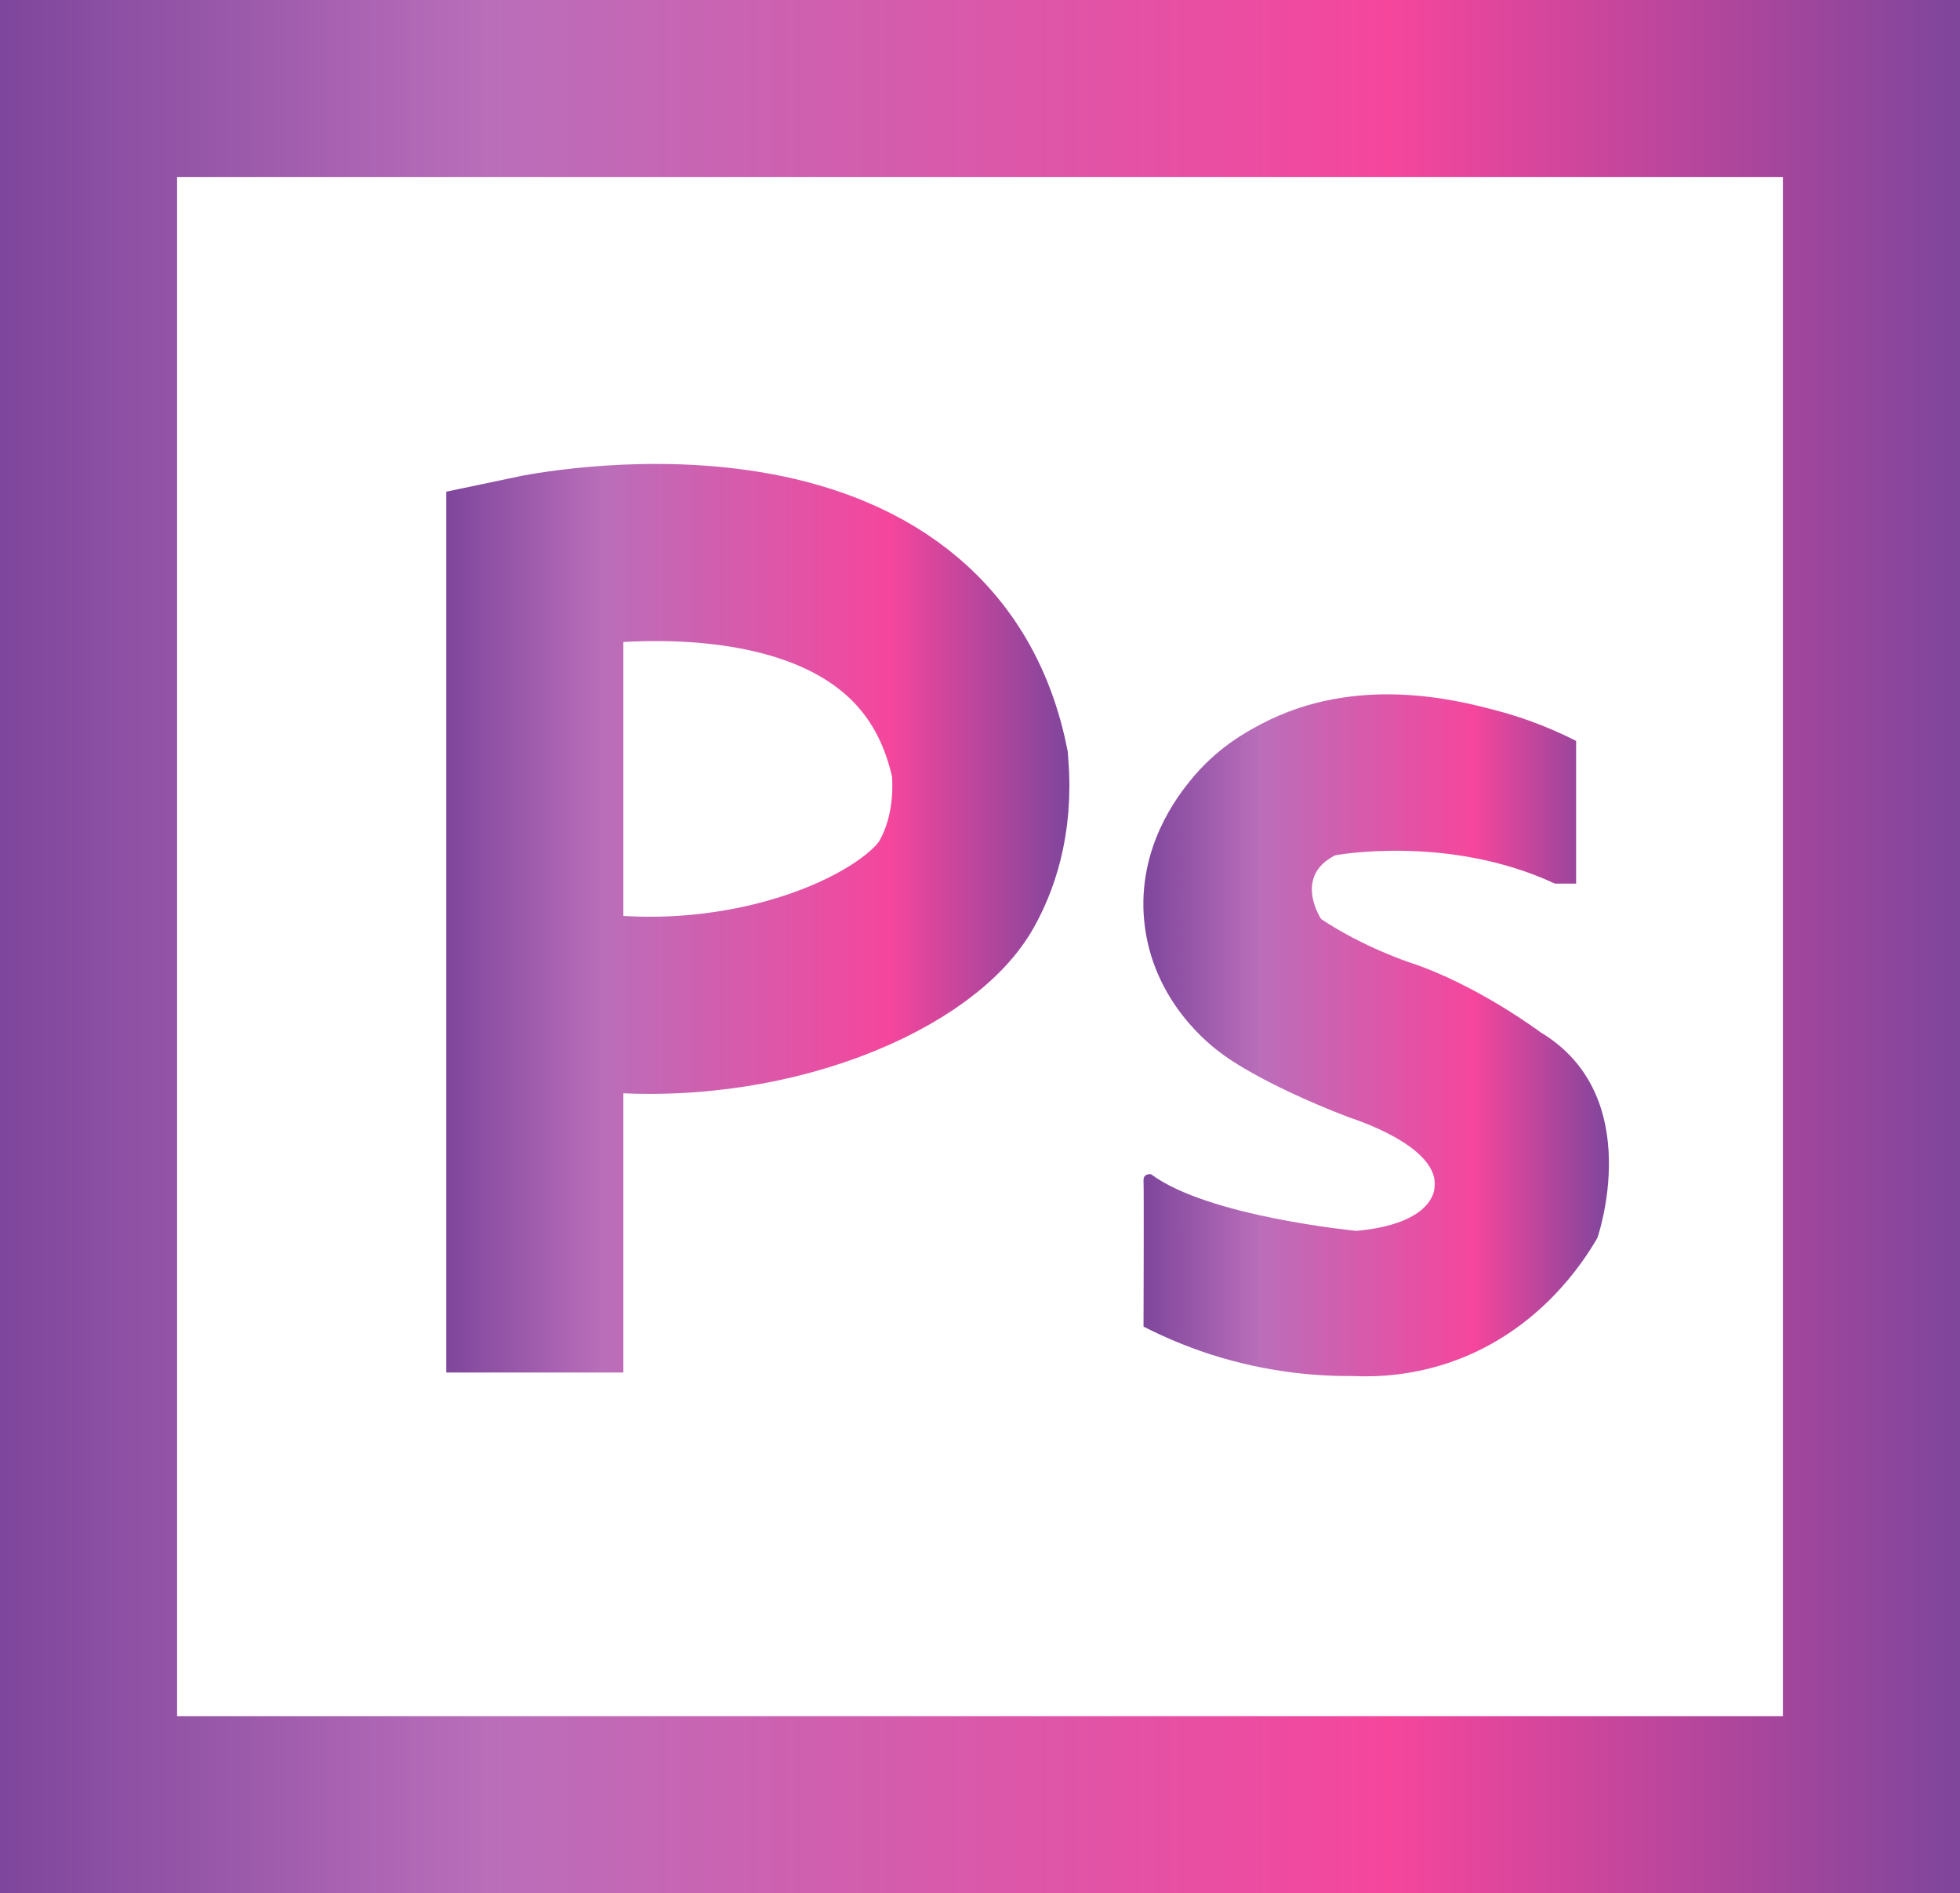 <?xml version="1.0" encoding="UTF-8"?><svg id="a" xmlns="http://www.w3.org/2000/svg" xmlns:xlink="http://www.w3.org/1999/xlink" viewBox="0 0 276.69 267.21"><defs><style>.g{fill:url(#f);}.h{stroke:url(#e);}.h,.i{fill:none;stroke-miterlimit:10;stroke-width:25px;}.i{stroke:url(#c);}</style><linearGradient id="c" x1="0" y1="196.82" x2="276.69" y2="196.82" gradientTransform="translate(0 330.42) scale(1 -1)" gradientUnits="userSpaceOnUse"><stop offset="0" stop-color="#7e469c"/><stop offset=".25" stop-color="#ba6eba"/><stop offset=".71" stop-color="#f5469c"/><stop offset="1" stop-color="#7e469c"/></linearGradient><linearGradient id="e" x1="63" y1="200.83" x2="150.97" y2="200.83" gradientTransform="translate(0 330.42) scale(1 -1)" gradientUnits="userSpaceOnUse"><stop offset="0" stop-color="#7e469c"/><stop offset=".25" stop-color="#ba6eba"/><stop offset=".71" stop-color="#f5469c"/><stop offset="1" stop-color="#7e469c"/></linearGradient><linearGradient id="f" x1="161.41" y1="184.3" x2="227.13" y2="184.3" gradientTransform="translate(0 330.42) scale(1 -1)" gradientUnits="userSpaceOnUse"><stop offset="0" stop-color="#7e469c"/><stop offset=".25" stop-color="#ba6eba"/><stop offset=".71" stop-color="#f5469c"/><stop offset="1" stop-color="#7e469c"/></linearGradient></defs><g id="b"><rect class="i" x="12.5" y="12.5" width="251.69" height="242.21"/></g><g id="d"><path class="h" d="M75.5,193.71V79.53s54.69-11.54,62.84,28.33c.7,8.38-1.61,13.93-3.32,16.97-5.52,9.8-29.15,20.15-54.53,16.19-2.26-.35-4.05-.74-5-.96"/><path class="g" d="M178,102.21c13.44-7.09,27.61-3.4,33-2,4.98,1.29,8.89,3.04,11.5,4.36v20.14h-3c-15-7-31-4-31-4-6,3-2,9-2,9,6,4,12.51,6.13,12.51,6.13,9.51,3.13,18.49,9.87,18.49,9.87,15,9,8,29,8,29-1.9,3.29-8.06,12.97-20.27,17.38-5.64,2.03-10.73,2.28-14.23,2.12-5.19,.04-12.14-.53-19.89-2.99-3.7-1.18-6.93-2.59-9.68-3.99,0,0,.07-19.51,0-20.59-.06-1.08,1.06-.92,1.06-.92,8,6,29,8,29,8,11-1,11-6,11-6,1-6-12-10-12-10-13-5-18-9-18-9-1.34-.96-9.82-7.25-10.96-18.7-1.04-10.48,4.9-17.86,6.46-19.8,3.73-4.64,7.91-6.9,10-8h.01Z"/></g></svg>
